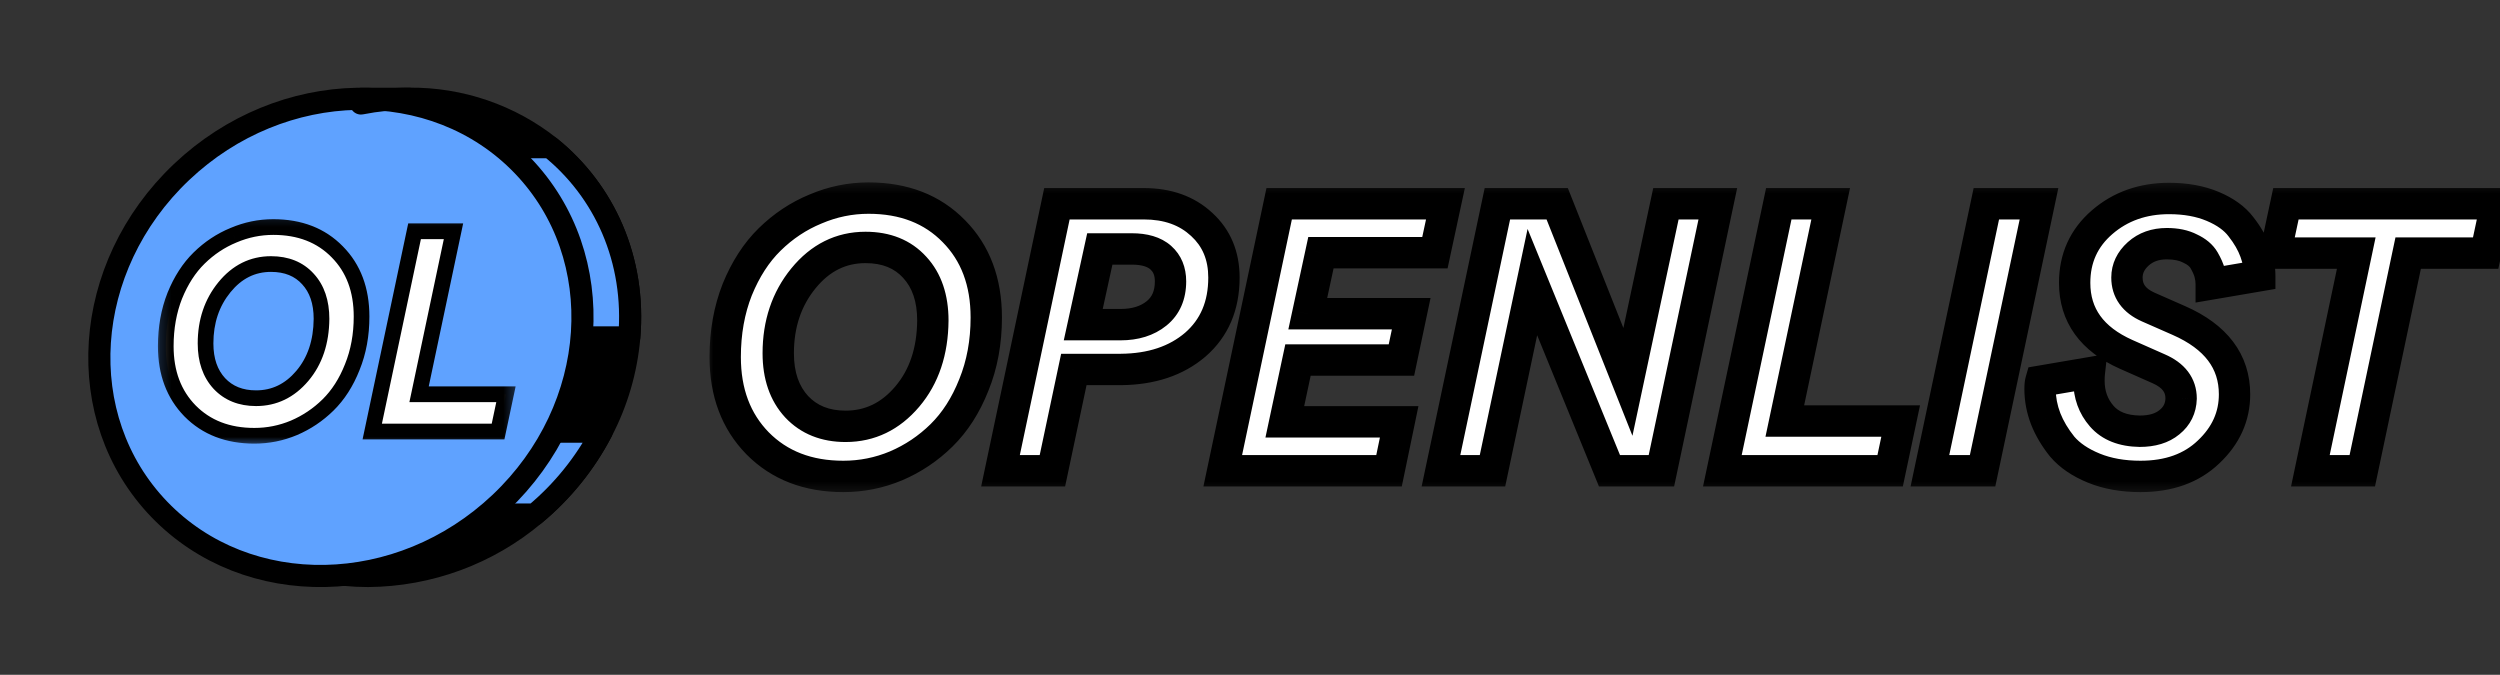 <svg width="226" height="61" viewBox="0 0 226 61" fill="none" xmlns="http://www.w3.org/2000/svg">
<rect x="0" y="0" width="226" height="61" fill="#333333" stroke="none"/>
<g clip-path="url(#clip0_4_232)">
<path d="M65.558 32.276C65.558 30.052 65.921 28.02 66.647 26.182C67.395 24.343 68.37 22.834 69.571 21.654C70.795 20.451 72.178 19.531 73.72 18.896C75.262 18.238 76.86 17.908 78.515 17.908C81.711 17.908 84.285 18.907 86.234 20.904C88.184 22.879 89.159 25.478 89.159 28.701C89.159 30.926 88.785 32.957 88.037 34.795C87.311 36.634 86.336 38.155 85.112 39.358C83.91 40.538 82.539 41.457 80.997 42.115C79.478 42.751 77.891 43.069 76.236 43.069C73.04 43.069 70.455 42.07 68.483 40.073C66.533 38.075 65.558 35.476 65.558 32.276ZM84.33 28.974C84.33 26.953 83.786 25.353 82.698 24.173C81.609 22.97 80.124 22.369 78.243 22.369C76.021 22.369 74.151 23.299 72.632 25.16C71.113 27.022 70.353 29.28 70.353 31.936C70.353 33.956 70.909 35.567 72.02 36.77C73.13 37.95 74.604 38.541 76.441 38.541C78.64 38.541 80.499 37.644 82.017 35.851C83.536 34.058 84.307 31.765 84.33 28.974ZM95.546 18.419H103.401C105.555 18.419 107.3 19.043 108.638 20.292C109.976 21.517 110.644 23.118 110.644 25.092C110.644 27.634 109.783 29.654 108.06 31.152C106.337 32.628 104.093 33.377 101.327 33.4H97.076L95.138 42.558H90.445L95.546 18.419ZM102.313 22.505H99.422L97.926 29.348H101.293C102.63 29.348 103.718 29.008 104.557 28.327C105.396 27.646 105.816 26.681 105.816 25.433C105.816 24.525 105.521 23.81 104.931 23.288C104.342 22.766 103.469 22.505 102.313 22.505ZM125.567 42.558H110.536L115.637 18.419H130.668L129.716 22.845H119.412L118.221 28.361H127.573L126.689 32.548H117.337L116.147 38.132H126.485L125.567 42.558ZM150.19 42.558H145.497L138.526 25.501L134.921 42.558H130.262L135.363 18.419H140.77L147.164 34.523L150.598 18.419H155.291L150.19 42.558ZM170.867 42.558H155.701L160.802 18.419H165.494L161.346 38.064H171.82L170.867 42.558ZM179.225 42.558H174.464L179.565 18.419H184.326L179.225 42.558ZM193.433 38.983C194.566 38.983 195.462 38.711 196.119 38.166C196.799 37.621 197.151 36.906 197.173 36.021C197.173 34.818 196.493 33.922 195.133 33.331L192.208 32.038C189.103 30.653 187.55 28.497 187.55 25.569C187.55 23.345 188.377 21.517 190.032 20.087C191.687 18.657 193.705 17.942 196.085 17.942C197.581 17.942 198.896 18.181 200.03 18.657C201.163 19.134 202.014 19.747 202.58 20.496C203.17 21.245 203.601 21.994 203.873 22.743C204.145 23.492 204.281 24.218 204.281 24.922L199.894 25.671C199.894 25.353 199.849 25.024 199.758 24.684C199.667 24.343 199.497 23.957 199.248 23.526C198.998 23.095 198.579 22.743 197.99 22.471C197.423 22.176 196.72 22.028 195.881 22.028C194.838 22.028 193.977 22.334 193.297 22.947C192.617 23.56 192.276 24.275 192.276 25.092C192.276 26.295 192.911 27.18 194.181 27.748L196.969 28.974C200.325 30.449 202.002 32.673 202.002 35.647C202.002 37.644 201.22 39.38 199.656 40.856C198.114 42.331 196.062 43.069 193.501 43.069C191.914 43.069 190.508 42.819 189.284 42.32C188.06 41.82 187.108 41.174 186.427 40.379C185.77 39.562 185.271 38.722 184.931 37.86C184.591 36.974 184.421 36.078 184.421 35.17C184.421 34.852 184.444 34.614 184.489 34.455L188.876 33.706C188.853 33.91 188.842 34.149 188.842 34.421C188.842 35.669 189.227 36.736 189.998 37.621C190.769 38.507 191.914 38.961 193.433 38.983ZM224.704 22.879H217.699L213.55 42.558H208.857L213.006 22.879H205.695L206.647 18.419H225.656L224.704 22.879Z" fill="white"/>
<mask id="mask0_4_232" style="mask-type:luminance" maskUnits="userSpaceOnUse" x="63" y="16" width="165" height="29">
<path d="M227.417 16.314H63.762V44.686H227.417V16.314Z" fill="white"/>
<path d="M65.558 32.276C65.558 30.052 65.921 28.02 66.647 26.182C67.395 24.343 68.37 22.834 69.571 21.654C70.795 20.451 72.178 19.531 73.72 18.896C75.261 18.238 76.86 17.908 78.515 17.908C81.711 17.908 84.284 18.907 86.234 20.904C88.184 22.879 89.159 25.478 89.159 28.701C89.159 30.926 88.785 32.957 88.037 34.795C87.311 36.634 86.336 38.155 85.112 39.358C83.91 40.538 82.539 41.457 80.997 42.115C79.478 42.751 77.891 43.069 76.236 43.069C73.04 43.069 70.455 42.07 68.483 40.073C66.533 38.075 65.558 35.476 65.558 32.276ZM84.33 28.974C84.33 26.953 83.786 25.353 82.698 24.173C81.609 22.97 80.124 22.369 78.243 22.369C76.021 22.369 74.151 23.299 72.632 25.16C71.113 27.022 70.353 29.28 70.353 31.936C70.353 33.956 70.909 35.567 72.019 36.77C73.13 37.95 74.604 38.541 76.44 38.541C78.639 38.541 80.498 37.644 82.017 35.851C83.536 34.058 84.307 31.765 84.33 28.974ZM95.546 18.419H103.401C105.555 18.419 107.3 19.043 108.638 20.292C109.975 21.517 110.644 23.118 110.644 25.092C110.644 27.634 109.783 29.654 108.06 31.152C106.337 32.628 104.092 33.377 101.327 33.4H97.076L95.137 42.558H90.445L95.546 18.419ZM102.313 22.505H99.422L97.926 29.348H101.293C102.63 29.348 103.718 29.008 104.557 28.327C105.396 27.646 105.815 26.681 105.815 25.433C105.815 24.525 105.521 23.81 104.931 23.288C104.342 22.766 103.469 22.505 102.313 22.505ZM125.567 42.558H110.536L115.637 18.419H130.668L129.715 22.845H119.412L118.221 28.361H127.573L126.689 32.548H117.337L116.147 38.132H126.485L125.567 42.558ZM150.19 42.558H145.497L138.526 25.501L134.921 42.558H130.262L135.363 18.419H140.77L147.163 34.523L150.598 18.419H155.291L150.19 42.558ZM170.867 42.558H155.7L160.801 18.419H165.494L161.346 38.064H171.819L170.867 42.558ZM179.225 42.558H174.464L179.565 18.419H184.326L179.225 42.558ZM193.433 38.983C194.566 38.983 195.462 38.711 196.119 38.166C196.799 37.621 197.151 36.906 197.173 36.021C197.173 34.818 196.493 33.922 195.133 33.331L192.208 32.038C189.102 30.653 187.549 28.497 187.549 25.569C187.549 23.345 188.377 21.517 190.032 20.087C191.687 18.657 193.705 17.942 196.085 17.942C197.581 17.942 198.896 18.181 200.03 18.657C201.163 19.134 202.013 19.747 202.58 20.496C203.17 21.245 203.6 21.994 203.872 22.743C204.145 23.492 204.281 24.218 204.281 24.922L199.894 25.671C199.894 25.353 199.848 25.024 199.758 24.684C199.667 24.343 199.497 23.957 199.248 23.526C198.998 23.095 198.579 22.743 197.989 22.471C197.423 22.176 196.72 22.028 195.881 22.028C194.838 22.028 193.977 22.334 193.297 22.947C192.616 23.56 192.276 24.275 192.276 25.092C192.276 26.295 192.911 27.18 194.181 27.748L196.969 28.974C200.324 30.449 202.002 32.673 202.002 35.647C202.002 37.644 201.22 39.38 199.656 40.856C198.114 42.331 196.062 43.069 193.501 43.069C191.914 43.069 190.508 42.819 189.284 42.32C188.06 41.82 187.107 41.174 186.427 40.379C185.77 39.562 185.271 38.722 184.931 37.86C184.591 36.974 184.421 36.078 184.421 35.17C184.421 34.852 184.444 34.614 184.489 34.455L188.876 33.706C188.853 33.91 188.842 34.149 188.842 34.421C188.842 35.669 189.227 36.736 189.998 37.621C190.769 38.507 191.914 38.961 193.433 38.983ZM224.704 22.879H217.699L213.55 42.558H208.857L213.006 22.879H205.695L206.647 18.419H225.656L224.704 22.879Z" fill="black"/>
</mask>
<g mask="url(#mask0_4_232)">
<path d="M66.647 26.182L65.334 25.646L65.332 25.654L65.329 25.66L66.647 26.182ZM73.72 18.896L74.26 20.208L74.268 20.204L74.276 20.201L73.72 18.896ZM86.234 20.905L85.221 21.896L85.227 21.902L86.234 20.905ZM88.037 34.795L86.725 34.26L86.722 34.267L86.719 34.274L88.037 34.795ZM80.997 42.115L81.543 43.424L81.548 43.422L81.553 43.42L80.997 42.115ZM68.483 40.073L67.47 41.064L67.475 41.07L68.483 40.073ZM84.33 28.974L85.747 28.985V28.979V28.974H84.33ZM82.698 24.173L81.648 25.125L81.652 25.13L81.656 25.135L82.698 24.173ZM72.02 36.77L70.979 37.733L70.984 37.738L70.988 37.743L72.02 36.77ZM66.975 32.276C66.975 30.208 67.312 28.356 67.964 26.703L65.329 25.66C64.53 27.684 64.141 29.895 64.141 32.276H66.975ZM67.959 26.717C68.647 25.026 69.522 23.689 70.564 22.666L68.579 20.641C67.217 21.979 66.143 23.66 65.334 25.646L67.959 26.717ZM70.564 22.666C71.661 21.587 72.892 20.771 74.26 20.208L73.181 17.584C71.465 18.291 69.93 19.314 68.579 20.641L70.564 22.666ZM74.276 20.201C75.644 19.616 77.053 19.327 78.515 19.327V16.49C76.666 16.49 74.879 16.859 73.164 17.591L74.276 20.201ZM78.515 19.327C81.39 19.327 83.578 20.212 85.221 21.896L87.247 19.913C84.992 17.602 82.032 16.49 78.515 16.49V19.327ZM85.227 21.902C86.872 23.568 87.742 25.787 87.742 28.701H90.576C90.576 25.169 89.496 22.19 87.242 19.907L85.227 21.902ZM87.742 28.701C87.742 30.764 87.395 32.611 86.725 34.26L89.349 35.331C90.174 33.303 90.576 31.087 90.576 28.701H87.742ZM86.719 34.274C86.055 35.956 85.182 37.301 84.12 38.345L86.105 40.37C87.49 39.009 88.567 37.312 89.354 35.317L86.719 34.274ZM84.12 38.345C83.043 39.402 81.82 40.222 80.441 40.811L81.553 43.42C83.258 42.693 84.778 41.674 86.105 40.37L84.12 38.345ZM80.451 40.807C79.106 41.369 77.705 41.65 76.236 41.65V44.487C78.078 44.487 79.851 44.133 81.543 43.424L80.451 40.807ZM76.236 41.65C73.361 41.65 71.159 40.765 69.491 39.075L67.475 41.07C69.752 43.375 72.719 44.487 76.236 44.487V41.65ZM69.496 39.081C67.844 37.388 66.975 35.164 66.975 32.276H64.141C64.141 35.789 65.223 38.763 67.47 41.064L69.496 39.081ZM85.747 28.974C85.747 26.692 85.126 24.716 83.739 23.211L81.656 25.135C82.445 25.991 82.913 27.214 82.913 28.974H85.747ZM83.748 23.221C82.347 21.672 80.454 20.95 78.243 20.95V23.787C79.795 23.787 80.872 24.268 81.648 25.125L83.748 23.221ZM78.243 20.95C75.558 20.95 73.298 22.102 71.534 24.263L73.729 26.058C75.004 24.496 76.484 23.787 78.243 23.787V20.95ZM71.534 24.263C69.787 26.404 68.936 28.989 68.936 31.936H71.77C71.77 29.571 72.439 27.639 73.729 26.058L71.534 24.263ZM68.936 31.936C68.936 34.225 69.573 36.211 70.979 37.733L73.06 35.807C72.244 34.924 71.77 33.686 71.77 31.936H68.936ZM70.988 37.743C72.404 39.247 74.271 39.959 76.44 39.959V37.122C74.937 37.122 73.857 36.654 73.051 35.797L70.988 37.743ZM76.44 39.959C79.087 39.959 81.331 38.855 83.098 36.769L80.937 34.933C79.666 36.433 78.192 37.122 76.44 37.122V39.959ZM83.098 36.769C84.87 34.677 85.722 32.044 85.747 28.985L82.913 28.962C82.892 31.487 82.202 33.439 80.937 34.933L83.098 36.769ZM95.546 18.419V17.001H94.397L94.159 18.125L95.546 18.419ZM108.638 20.292L107.672 21.329L107.677 21.334L107.682 21.338L108.638 20.292ZM108.06 31.153L108.981 32.231L108.985 32.227L108.989 32.224L108.06 31.153ZM101.327 33.4V34.818H101.332L101.338 34.818L101.327 33.4ZM97.076 33.4V31.981H95.927L95.689 33.106L97.076 33.4ZM95.138 42.558V43.977H96.286L96.524 42.852L95.138 42.558ZM90.445 42.558L89.058 42.264L88.697 43.977H90.445V42.558ZM99.422 22.505V21.086H98.282L98.038 22.201L99.422 22.505ZM97.926 29.348L96.542 29.045L96.165 30.767H97.926V29.348ZM95.546 19.838H103.401V17.001H95.546V19.838ZM103.401 19.838C105.264 19.838 106.642 20.369 107.672 21.329L109.604 19.254C107.959 17.718 105.845 17.001 103.401 17.001V19.838ZM107.682 21.338C108.698 22.27 109.227 23.477 109.227 25.092H112.061C112.061 22.759 111.253 20.765 109.594 19.245L107.682 21.338ZM109.227 25.092C109.227 27.275 108.507 28.885 107.131 30.081L108.989 32.224C111.059 30.424 112.061 27.994 112.061 25.092H109.227ZM107.139 30.075C105.722 31.288 103.823 31.96 101.315 31.981L101.338 34.818C104.362 34.793 106.952 33.968 108.981 32.231L107.139 30.075ZM101.327 31.981H97.076V34.818H101.327V31.981ZM95.689 33.106L93.751 42.264L96.524 42.852L98.462 33.694L95.689 33.106ZM95.138 41.139H90.445V43.977H95.138V41.139ZM91.831 42.852L96.932 18.713L94.159 18.125L89.058 42.264L91.831 42.852ZM102.313 21.086H99.422V23.923H102.313V21.086ZM98.038 22.201L96.542 29.045L99.31 29.651L100.807 22.808L98.038 22.201ZM97.926 30.767H101.293V27.93H97.926V30.767ZM101.293 30.767C102.875 30.767 104.303 30.36 105.45 29.429L103.665 27.225C103.134 27.656 102.385 27.93 101.293 27.93V30.767ZM105.45 29.429C106.674 28.435 107.232 27.035 107.232 25.433H104.399C104.399 26.328 104.118 26.857 103.665 27.225L105.45 29.429ZM107.232 25.433C107.232 24.187 106.812 23.059 105.87 22.225L103.993 24.35C104.23 24.561 104.399 24.863 104.399 25.433H107.232ZM105.87 22.225C104.924 21.387 103.656 21.086 102.313 21.086V23.923C103.282 23.923 103.76 24.145 103.993 24.35L105.87 22.225ZM125.567 42.558V43.977H126.72L126.955 42.847L125.567 42.558ZM110.536 42.558L109.15 42.264L108.788 43.977H110.536V42.558ZM115.637 18.419V17.001H114.488L114.251 18.125L115.637 18.419ZM130.668 18.419L132.053 18.718L132.423 17.001H130.668V18.419ZM129.715 22.845V24.264H130.86L131.101 23.144L129.715 22.845ZM119.412 22.845V21.427H118.268L118.027 22.546L119.412 22.845ZM118.221 28.361L116.836 28.061L116.466 29.779H118.221V28.361ZM127.573 28.361L128.96 28.654L129.321 26.942H127.573V28.361ZM126.689 32.548V33.967H127.838L128.075 32.842L126.689 32.548ZM117.337 32.548V31.13H116.191L115.951 32.252L117.337 32.548ZM116.147 38.132L114.761 37.836L114.396 39.551H116.147V38.132ZM126.485 38.132L127.873 38.421L128.226 36.714H126.485V38.132ZM125.567 41.139H110.536V43.977H125.567V41.139ZM111.922 42.852L117.023 18.713L114.251 18.125L109.15 42.264L111.922 42.852ZM115.637 19.838H130.668V17.001H115.637V19.838ZM129.283 18.12L128.33 22.547L131.101 23.144L132.053 18.718L129.283 18.12ZM129.715 21.427H119.412V24.264H129.715V21.427ZM118.027 22.546L116.836 28.061L119.606 28.66L120.797 23.145L118.027 22.546ZM118.221 29.779H127.573V26.942H118.221V29.779ZM126.187 28.067L125.303 32.255L128.075 32.842L128.96 28.654L126.187 28.067ZM126.689 31.13H117.337V33.967H126.689V31.13ZM115.951 32.252L114.761 37.836L117.533 38.428L118.723 32.844L115.951 32.252ZM116.147 39.551H126.485V36.714H116.147V39.551ZM125.098 37.844L124.18 42.27L126.955 42.847L127.873 38.421L125.098 37.844ZM150.19 42.558V43.977H151.339L151.577 42.852L150.19 42.558ZM145.497 42.558L144.186 43.095L144.546 43.977H145.497V42.558ZM138.526 25.501L139.837 24.964L138.093 20.696L137.139 25.207L138.526 25.501ZM134.921 42.558V43.977H136.07L136.308 42.852L134.921 42.558ZM130.262 42.558L128.876 42.264L128.515 43.977H130.262V42.558ZM135.363 18.419V17.001H134.215L133.977 18.125L135.363 18.419ZM140.77 18.419L142.087 17.895L141.732 17.001H140.77V18.419ZM147.164 34.523L145.847 35.047L147.573 39.396L148.549 34.819L147.164 34.523ZM150.598 18.419V17.001H149.452L149.212 18.123L150.598 18.419ZM155.291 18.419L156.677 18.713L157.04 17.001H155.291V18.419ZM150.19 41.139H145.497V43.977H150.19V41.139ZM146.809 42.021L139.837 24.964L137.215 26.038L144.186 43.095L146.809 42.021ZM137.139 25.207L133.535 42.264L136.308 42.852L139.912 25.794L137.139 25.207ZM134.921 41.139H130.262V43.977H134.921V41.139ZM131.649 42.852L136.75 18.713L133.977 18.125L128.876 42.264L131.649 42.852ZM135.363 19.838H140.77V17.001H135.363V19.838ZM139.454 18.943L145.847 35.047L148.481 33.999L142.087 17.895L139.454 18.943ZM148.549 34.819L151.984 18.715L149.212 18.123L145.778 34.227L148.549 34.819ZM150.598 19.838H155.291V17.001H150.598V19.838ZM153.905 18.125L148.804 42.264L151.577 42.852L156.677 18.713L153.905 18.125ZM170.867 42.558V43.977H172.016L172.254 42.852L170.867 42.558ZM155.701 42.558L154.315 42.264L153.953 43.977H155.701V42.558ZM160.801 18.419V17.001H159.653L159.416 18.125L160.801 18.419ZM165.494 18.419L166.881 18.713L167.242 17.001H165.494V18.419ZM161.346 38.064L159.96 37.771L159.598 39.483H161.346V38.064ZM171.82 38.064L173.206 38.358L173.569 36.645H171.82V38.064ZM170.867 41.139H155.701V43.977H170.867V41.139ZM157.087 42.852L162.188 18.713L159.416 18.125L154.315 42.264L157.087 42.852ZM160.801 19.838H165.494V17.001H160.801V19.838ZM164.109 18.126L159.96 37.771L162.732 38.357L166.881 18.713L164.109 18.126ZM161.346 39.483H171.82V36.645H161.346V39.483ZM170.434 37.77L169.482 42.264L172.254 42.852L173.206 38.358L170.434 37.77ZM179.225 42.558V43.977H180.374L180.611 42.852L179.225 42.558ZM174.464 42.558L173.078 42.264L172.716 43.977H174.464V42.558ZM179.565 18.419V17.001H178.417L178.179 18.125L179.565 18.419ZM184.326 18.419L185.712 18.713L186.074 17.001H184.326V18.419ZM179.225 41.139H174.464V43.977H179.225V41.139ZM175.85 42.852L180.951 18.713L178.179 18.125L173.078 42.264L175.85 42.852ZM179.565 19.838H184.326V17.001H179.565V19.838ZM182.94 18.125L177.839 42.264L180.611 42.852L185.712 18.713L182.94 18.125ZM193.433 38.983L193.412 40.402L193.422 40.402H193.433V38.983ZM196.119 38.166L195.234 37.058L195.225 37.066L195.216 37.073L196.119 38.166ZM197.173 36.021L198.59 36.058V36.039V36.021H197.173ZM195.133 33.331L194.56 34.629L194.565 34.631L194.57 34.633L195.133 33.331ZM192.208 32.038L191.632 33.334L191.636 33.335L192.208 32.038ZM202.58 20.496L201.451 21.353L201.459 21.363L201.467 21.374L202.58 20.496ZM204.281 24.922L204.519 26.32L205.698 26.119V24.922H204.281ZM199.894 25.671H198.477V27.352L200.133 27.07L199.894 25.671ZM197.989 22.471L197.336 23.729L197.365 23.745L197.396 23.759L197.989 22.471ZM194.181 27.748L193.603 29.043L193.611 29.047L194.181 27.748ZM199.656 40.856L198.684 39.823L198.681 39.827L198.677 39.83L199.656 40.856ZM186.427 40.379L185.324 41.269L185.338 41.286L185.352 41.302L186.427 40.379ZM184.931 37.86L183.609 38.369L183.611 38.375L183.613 38.381L184.931 37.86ZM184.489 34.455L184.251 33.057L183.372 33.207L183.127 34.065L184.489 34.455ZM188.876 33.706L190.284 33.863L190.492 31.991L188.638 32.308L188.876 33.706ZM193.433 40.402C194.787 40.402 196.038 40.075 197.023 39.259L195.216 37.073C194.886 37.347 194.346 37.565 193.433 37.565V40.402ZM197.005 39.274C198.016 38.463 198.557 37.353 198.59 36.058L195.757 35.985C195.745 36.459 195.582 36.779 195.234 37.058L197.005 39.274ZM198.59 36.021C198.59 35.133 198.332 34.301 197.792 33.589C197.265 32.894 196.531 32.392 195.697 32.03L194.57 34.633C195.095 34.861 195.382 35.102 195.535 35.305C195.675 35.489 195.756 35.707 195.756 36.021H198.59ZM195.706 32.034L192.782 30.74L191.636 33.335L194.56 34.629L195.706 32.034ZM192.785 30.742C191.398 30.123 190.458 29.378 189.864 28.552C189.279 27.74 188.966 26.767 188.966 25.569H186.133C186.133 27.299 186.597 28.868 187.565 30.212C188.524 31.543 189.914 32.568 191.632 33.334L192.785 30.742ZM188.966 25.569C188.966 23.749 189.62 22.317 190.958 21.161L189.107 19.014C187.134 20.718 186.133 22.94 186.133 25.569H188.966ZM190.958 21.161C192.332 19.974 194.012 19.361 196.085 19.361V16.524C193.398 16.524 191.042 17.341 189.107 19.014L190.958 21.161ZM196.085 19.361C197.433 19.361 198.555 19.576 199.481 19.965L200.579 17.349C199.238 16.786 197.73 16.524 196.085 16.524V19.361ZM199.481 19.965C200.454 20.375 201.075 20.855 201.451 21.353L203.71 19.639C202.953 18.639 201.873 17.894 200.579 17.349L199.481 19.965ZM201.467 21.374C201.982 22.027 202.329 22.645 202.541 23.228L205.204 22.258C204.872 21.343 204.359 20.463 203.693 19.618L201.467 21.374ZM202.541 23.228C202.764 23.842 202.864 24.404 202.864 24.922H205.698C205.698 24.033 205.525 23.142 205.204 22.258L202.541 23.228ZM204.043 23.524L199.656 24.273L200.133 27.07L204.519 26.32L204.043 23.524ZM201.311 25.671C201.311 25.217 201.246 24.765 201.127 24.318L198.389 25.049C198.451 25.283 198.477 25.489 198.477 25.671H201.311ZM201.127 24.318C200.994 23.818 200.762 23.314 200.474 22.815L198.022 24.237C198.232 24.601 198.341 24.868 198.389 25.049L201.127 24.318ZM200.474 22.815C200.04 22.064 199.358 21.541 198.583 21.183L197.396 23.759C197.8 23.946 197.958 24.126 198.022 24.237L200.474 22.815ZM198.643 21.212C197.822 20.784 196.879 20.61 195.881 20.61V23.447C196.561 23.447 197.025 23.567 197.336 23.729L198.643 21.212ZM195.881 20.61C194.541 20.61 193.326 21.013 192.349 21.893L194.245 24.002C194.628 23.656 195.136 23.447 195.881 23.447V20.61ZM192.349 21.893C191.411 22.738 190.859 23.822 190.859 25.092H193.693C193.693 24.729 193.823 24.382 194.245 24.002L192.349 21.893ZM190.859 25.092C190.859 25.958 191.093 26.777 191.602 27.486C192.101 28.182 192.802 28.685 193.603 29.043L194.759 26.453C194.291 26.243 194.04 26.02 193.904 25.831C193.777 25.655 193.693 25.429 193.693 25.092H190.859ZM193.611 29.047L196.4 30.273L197.54 27.675L194.75 26.449L193.611 29.047ZM196.4 30.273C197.924 30.942 198.959 31.736 199.613 32.603C200.254 33.452 200.585 34.447 200.585 35.647H203.419C203.419 33.873 202.913 32.269 201.875 30.893C200.851 29.536 199.371 28.48 197.54 27.675L196.4 30.273ZM200.585 35.647C200.585 37.221 199.989 38.593 198.684 39.823L200.628 41.888C202.451 40.168 203.419 38.068 203.419 35.647H200.585ZM198.677 39.83C197.45 41.004 195.776 41.65 193.501 41.65V44.487C196.349 44.487 198.779 43.658 200.635 41.881L198.677 39.83ZM193.501 41.65C192.061 41.65 190.843 41.424 189.819 41.006L188.75 43.634C190.174 44.215 191.766 44.487 193.501 44.487V41.65ZM189.819 41.006C188.75 40.57 188.003 40.04 187.503 39.456L185.352 41.302C186.213 42.308 187.37 43.071 188.75 43.634L189.819 41.006ZM187.531 39.489C186.952 38.769 186.531 38.052 186.249 37.339L183.613 38.381C184.012 39.392 184.589 40.355 185.324 41.269L187.531 39.489ZM186.254 37.35C185.973 36.62 185.838 35.896 185.838 35.17H183.004C183.004 36.26 183.209 37.329 183.609 38.369L186.254 37.35ZM185.838 35.17C185.838 35.042 185.843 34.95 185.848 34.888C185.855 34.82 185.861 34.813 185.851 34.845L183.127 34.065C183.026 34.419 183.004 34.818 183.004 35.17H185.838ZM184.728 35.853L189.115 35.104L188.638 32.308L184.251 33.057L184.728 35.853ZM187.468 33.549C187.438 33.819 187.425 34.112 187.425 34.421H190.259C190.259 34.185 190.269 34.001 190.284 33.863L187.468 33.549ZM187.425 34.421C187.425 35.989 187.919 37.393 188.93 38.554L191.066 36.689C190.536 36.08 190.259 35.35 190.259 34.421H187.425ZM188.93 38.554C190.038 39.826 191.617 40.375 193.412 40.402L193.454 37.565C192.211 37.546 191.5 37.187 191.066 36.689L188.93 38.554ZM224.704 22.879V24.298H225.85L226.09 23.176L224.704 22.879ZM217.699 22.879V21.461H216.55L216.312 22.586L217.699 22.879ZM213.55 42.558V43.977H214.699L214.937 42.851L213.55 42.558ZM208.857 42.558L207.471 42.265L207.11 43.977H208.857V42.558ZM213.006 22.879L214.393 23.172L214.753 21.461H213.006V22.879ZM205.695 22.879L204.309 22.583L203.943 24.298H205.695V22.879ZM206.647 18.419V17.001H205.501L205.261 18.123L206.647 18.419ZM225.656 18.419L227.042 18.716L227.408 17.001H225.656V18.419ZM224.704 21.461H217.699V24.298H224.704V21.461ZM216.312 22.586L212.164 42.265L214.937 42.851L219.085 23.172L216.312 22.586ZM213.55 41.139H208.857V43.977H213.55V41.139ZM210.244 42.851L214.393 23.172L211.62 22.586L207.471 42.265L210.244 42.851ZM213.006 21.461H205.695V24.298H213.006V21.461ZM207.08 23.176L208.033 18.716L205.261 18.123L204.309 22.583L207.08 23.176ZM206.647 19.838H225.656V17.001H206.647V19.838ZM224.271 18.123L223.318 22.583L226.09 23.176L227.042 18.716L224.271 18.123Z" fill="black"/>
</g>
<path d="M56.886 30.498C56.628 33.476 55.779 36.374 54.389 39.026C52.891 41.895 50.833 44.441 48.333 46.514C44.129 50.06 38.801 52.028 33.282 52.07C32.557 52.07 31.844 52.035 31.142 51.965C30.426 51.895 29.713 51.785 29.009 51.637C19.228 49.669 12.47 40.944 13.373 30.491C14.276 20.038 22.509 11.33 32.634 9.349C34.065 9.065 35.521 8.922 36.98 8.923C41.615 8.876 46.123 10.422 49.738 13.298C54.637 17.244 57.488 23.479 56.886 30.498Z" fill="black" stroke="black" stroke-width="2" stroke-linejoin="round"/>
<path d="M54.389 39.022C52.892 41.893 50.833 44.44 48.333 46.514H37.966L38.608 39.022H54.389Z" fill="#5FA2FF" stroke="black" stroke-width="2" stroke-linejoin="round"/>
<path d="M56.886 30.498H38.767L40.239 13.305H49.735C54.637 17.244 57.488 23.479 56.886 30.498Z" fill="#5FA2FF" stroke="black" stroke-width="2" stroke-linejoin="round"/>
<path d="M29.006 51.644C29.71 51.792 30.422 51.901 31.139 51.972H28.979L29.006 51.644Z" fill="white" stroke="black" stroke-width="2" stroke-linejoin="round"/>
<path d="M45.222 45.451C54.287 36.864 55.188 23.208 47.233 14.951C39.278 6.694 25.48 6.962 16.415 15.549C7.349 24.137 6.449 37.792 14.403 46.049C22.358 54.306 36.156 54.038 45.222 45.451Z" fill="#5FA2FF" stroke="black" stroke-width="2" stroke-linejoin="round"/>
<path d="M36.977 8.929C35.518 8.928 34.062 9.071 32.631 9.356L32.667 8.929H36.977Z" fill="white" stroke="black" stroke-width="2" stroke-linejoin="round"/>
<path d="M14.986 31.3C14.986 29.632 15.258 28.108 15.802 26.729C16.363 25.35 17.094 24.218 17.995 23.333C18.913 22.431 19.95 21.741 21.107 21.265C22.263 20.771 23.462 20.524 24.703 20.524C27.1 20.524 29.03 21.273 30.492 22.771C31.955 24.252 32.686 26.202 32.686 28.619C32.686 30.287 32.405 31.811 31.844 33.19C31.3 34.569 30.569 35.709 29.651 36.611C28.75 37.496 27.721 38.186 26.565 38.68C25.425 39.156 24.235 39.395 22.994 39.395C20.596 39.395 18.658 38.646 17.179 37.148C15.717 35.65 14.986 33.7 14.986 31.3ZM29.064 28.823C29.064 27.308 28.656 26.108 27.84 25.223C27.024 24.32 25.91 23.869 24.499 23.869C22.832 23.869 21.43 24.567 20.291 25.963C19.151 27.359 18.582 29.053 18.582 31.045C18.582 32.56 18.998 33.768 19.831 34.671C20.665 35.556 21.77 35.998 23.147 35.998C24.796 35.998 26.191 35.326 27.33 33.981C28.469 32.636 29.047 30.917 29.064 28.823ZM45.025 39.012H33.65L37.476 20.907H40.995L37.884 35.641H45.739L45.025 39.012Z" fill="white"/>
<mask id="mask1_4_232" style="mask-type:luminance" maskUnits="userSpaceOnUse" x="14" y="19" width="33" height="22">
<path d="M46.759 19.151H14.169V40.43H46.759V19.151Z" fill="white"/>
<path d="M14.986 31.3C14.986 29.632 15.258 28.108 15.802 26.729C16.363 25.351 17.094 24.218 17.995 23.333C18.913 22.431 19.95 21.742 21.107 21.265C22.263 20.771 23.462 20.524 24.703 20.524C27.1 20.524 29.03 21.273 30.492 22.771C31.955 24.253 32.686 26.202 32.686 28.619C32.686 30.287 32.405 31.811 31.844 33.19C31.3 34.569 30.569 35.709 29.651 36.611C28.75 37.497 27.721 38.186 26.565 38.68C25.425 39.156 24.235 39.395 22.994 39.395C20.596 39.395 18.658 38.646 17.179 37.148C15.717 35.65 14.986 33.7 14.986 31.3ZM29.064 28.823C29.064 27.308 28.656 26.108 27.84 25.223C27.024 24.321 25.91 23.869 24.499 23.869C22.832 23.869 21.43 24.567 20.291 25.963C19.151 27.359 18.582 29.053 18.582 31.045C18.582 32.56 18.998 33.769 19.831 34.671C20.665 35.556 21.77 35.999 23.147 35.999C24.796 35.999 26.191 35.326 27.33 33.981C28.469 32.636 29.047 30.917 29.064 28.823ZM45.025 39.012H33.65L37.476 20.907H40.995L37.884 35.641H45.739L45.025 39.012Z" fill="black"/>
</mask>
<g mask="url(#mask1_4_232)">
<path d="M15.802 26.729L15.146 26.462L15.143 26.469L15.802 26.729ZM21.107 21.265L21.376 21.921L21.384 21.917L21.107 21.265ZM30.492 22.771L29.986 23.267L29.988 23.27L30.492 22.771ZM31.844 33.19L31.188 32.922L31.185 32.929L31.844 33.19ZM26.565 38.68L26.838 39.334L26.843 39.332L26.565 38.68ZM17.179 37.148L16.672 37.643L16.675 37.646L17.179 37.148ZM29.064 28.823L29.773 28.829V28.823H29.064ZM27.84 25.223L27.315 25.699L27.319 25.704L27.84 25.223ZM19.831 34.671L19.311 35.152L19.316 35.157L19.831 34.671ZM15.694 31.3C15.694 29.71 15.953 28.276 16.46 26.99L15.143 26.469C14.562 27.94 14.277 29.554 14.277 31.3H15.694ZM16.458 26.997C16.989 25.692 17.67 24.646 18.491 23.84L17.499 22.827C16.517 23.791 15.737 25.009 15.146 26.462L16.458 26.997ZM18.491 23.84C19.346 22.999 20.307 22.362 21.376 21.921L20.837 20.609C19.594 21.122 18.48 21.863 17.499 22.827L18.491 23.84ZM21.384 21.917C22.454 21.461 23.558 21.234 24.703 21.234V19.815C23.365 19.815 22.072 20.082 20.829 20.613L21.384 21.917ZM24.703 21.234C26.94 21.234 28.676 21.926 29.986 23.267L30.999 22.276C29.384 20.621 27.261 19.815 24.703 19.815V21.234ZM29.988 23.27C31.299 24.597 31.977 26.356 31.977 28.619H33.394C33.394 26.047 32.611 23.908 30.996 22.273L29.988 23.27ZM31.977 28.619C31.977 30.206 31.711 31.638 31.188 32.922L32.5 33.457C33.1 31.984 33.394 30.368 33.394 28.619H31.977ZM31.185 32.929C30.672 34.229 29.992 35.282 29.154 36.105L30.147 37.118C31.146 36.136 31.928 34.908 32.503 33.45L31.185 32.929ZM29.154 36.105C28.316 36.929 27.361 37.568 26.287 38.027L26.843 39.332C28.08 38.804 29.183 38.065 30.147 37.118L29.154 36.105ZM26.291 38.025C25.239 38.465 24.142 38.685 22.994 38.685V40.104C24.328 40.104 25.612 39.847 26.838 39.334L26.291 38.025ZM22.994 38.685C20.757 38.685 19.01 37.993 17.683 36.649L16.675 37.646C18.306 39.298 20.436 40.104 22.994 40.104V38.685ZM17.686 36.652C16.372 35.306 15.694 33.544 15.694 31.3H14.277C14.277 33.856 15.062 35.993 16.672 37.643L17.686 36.652ZM29.773 28.823C29.773 27.178 29.326 25.789 28.36 24.742L27.319 25.704C27.986 26.427 28.356 27.439 28.356 28.823H29.773ZM28.365 24.747C27.392 23.672 26.075 23.16 24.499 23.16V24.579C25.745 24.579 26.655 24.97 27.315 25.699L28.365 24.747ZM24.499 23.16C22.601 23.16 21.003 23.969 19.742 25.515L20.839 26.412C21.856 25.166 23.064 24.579 24.499 24.579V23.16ZM19.742 25.515C18.488 27.051 17.873 28.908 17.873 31.045H19.29C19.29 29.198 19.814 27.668 20.839 26.412L19.742 25.515ZM17.873 31.045C17.873 32.695 18.33 34.09 19.311 35.152L20.352 34.189C19.666 33.447 19.29 32.425 19.29 31.045H17.873ZM19.316 35.157C20.301 36.204 21.603 36.708 23.147 36.708V35.289C21.936 35.289 21.028 34.908 20.347 34.184L19.316 35.157ZM23.147 36.708C25.02 36.708 26.607 35.931 27.87 34.44L26.789 33.523C25.774 34.721 24.573 35.289 23.147 35.289V36.708ZM27.87 34.44C29.136 32.946 29.754 31.056 29.773 28.829L28.356 28.817C28.34 30.778 27.802 32.327 26.789 33.523L27.87 34.44ZM45.025 39.012V39.721H45.599L45.718 39.159L45.025 39.012ZM33.65 39.012L32.957 38.865L32.776 39.721H33.65V39.012ZM37.476 20.907V20.198H36.902L36.783 20.761L37.476 20.907ZM40.995 20.907L41.689 21.054L41.869 20.198H40.995V20.907ZM37.884 35.641L37.191 35.494L37.01 36.35H37.884V35.641ZM45.739 35.641L46.432 35.788L46.614 34.932H45.739V35.641ZM45.025 38.302H33.65V39.721H45.025V38.302ZM34.343 39.158L38.169 21.054L36.783 20.761L32.957 38.865L34.343 39.158ZM37.476 21.617H40.995V20.198H37.476V21.617ZM40.302 20.761L37.191 35.494L38.577 35.788L41.689 21.054L40.302 20.761ZM37.884 36.35H45.739V34.932H37.884V36.35ZM45.046 35.494L44.332 38.864L45.718 39.159L46.432 35.788L45.046 35.494Z" fill="black"/>
</g>
</g>
<defs>
<clipPath id="clip0_4_232">
<rect width="226" height="61" fill="white"/>
</clipPath>
</defs>
</svg>
